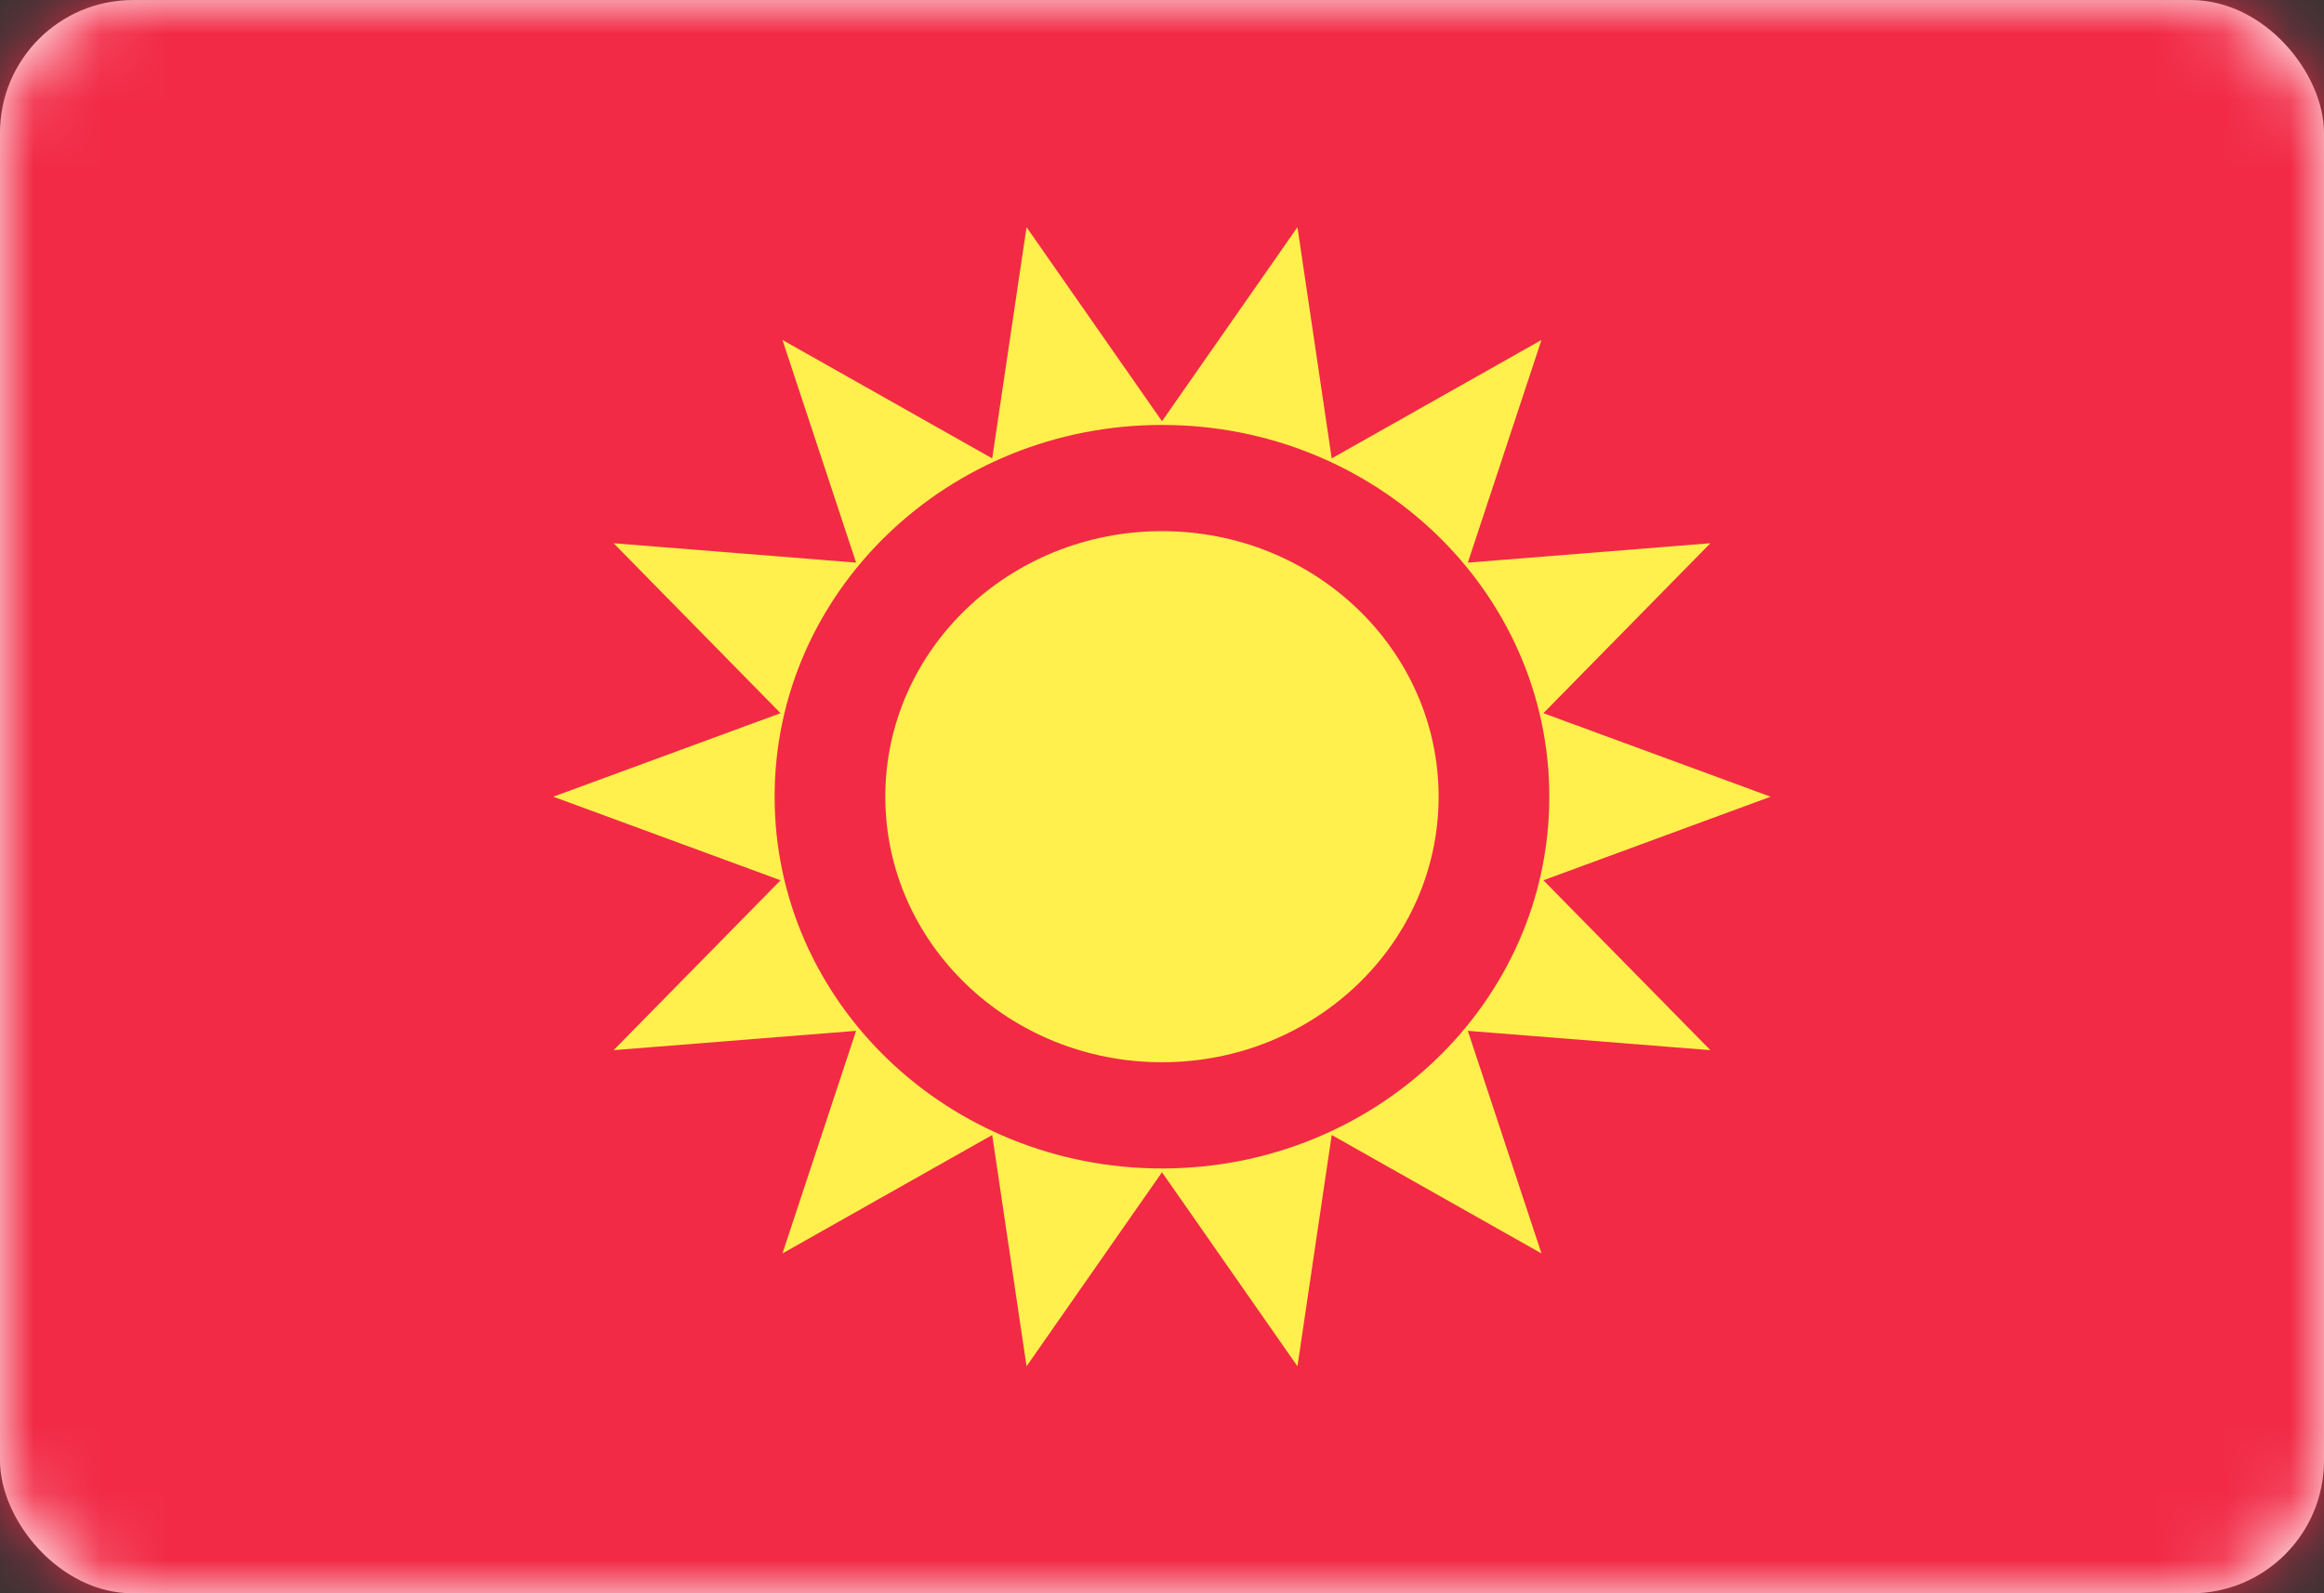 <svg width="35" height="24" viewBox="0 0 35 24" fill="none" xmlns="http://www.w3.org/2000/svg">
<rect x="0" y="0" width="35" height="24" fill="#333333" stroke="none"/>
<rect y="0.001" width="35" height="24" rx="2" fill="white"/>
<mask id="mask0_636_25980" style="mask-type:alpha" maskUnits="userSpaceOnUse" x="0" y="0" width="35" height="25">
<rect y="0.001" width="35" height="24" rx="2" fill="white"/>
</mask>
<g mask="url(#mask0_636_25980)">
<rect y="0.001" width="35" height="24" fill="#F22A46"/>
<path fill-rule="evenodd" clip-rule="evenodd" d="M17.5 16.001C19.801 16.001 21.666 14.21 21.666 12.001C21.666 9.792 19.801 8.001 17.5 8.001C15.198 8.001 13.333 9.792 13.333 12.001C13.333 14.21 15.198 16.001 17.5 16.001Z" fill="#FFF04D"/>
<path fill-rule="evenodd" clip-rule="evenodd" d="M15.46 20.581L17.5 17.658L19.54 20.581L20.056 17.097L23.215 18.881L22.106 15.528L25.759 15.819L23.244 13.26L26.666 12.001L23.244 10.743L25.759 8.183L22.106 8.475L23.215 5.121L20.056 6.905L19.54 3.422L17.5 6.345L15.46 3.422L14.943 6.905L11.784 5.121L12.893 8.475L9.241 8.183L11.755 10.743L8.333 12.001L11.755 13.26L9.241 15.819L12.893 15.528L11.784 18.881L14.943 17.097L15.46 20.581ZM23.333 12.001C23.333 15.094 20.721 17.601 17.5 17.601C14.278 17.601 11.666 15.094 11.666 12.001C11.666 8.908 14.278 6.401 17.5 6.401C20.721 6.401 23.333 8.908 23.333 12.001Z" fill="#FFF04D"/>
</g>
</svg>

